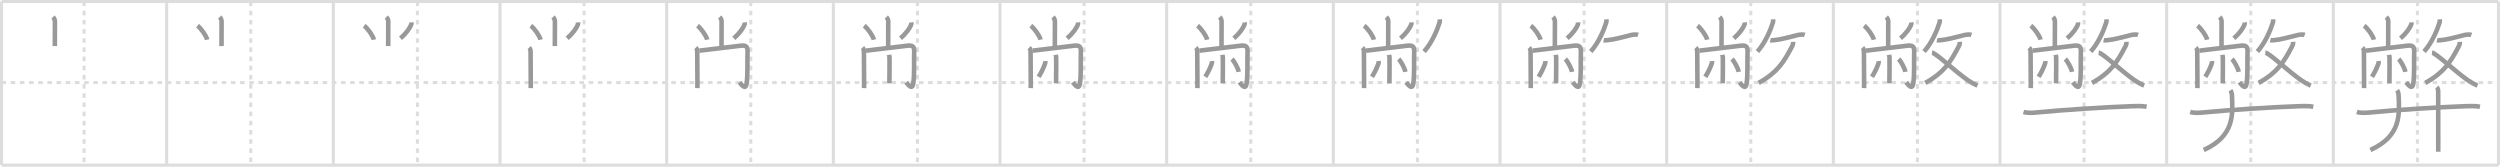 <svg width="1635px" height="109px" viewBox="0 0 1635 109" xmlns="http://www.w3.org/2000/svg" xmlns:xlink="http://www.w3.org/1999/xlink" xml:space="preserve" version="1.1" baseProfile="full">
<line x1="1" y1="1" x2="1634" y2="1" style="stroke:#ddd;stroke-width:2"></line>
<line x1="1" y1="1" x2="1" y2="108" style="stroke:#ddd;stroke-width:2"></line>
<line x1="1" y1="108" x2="1634" y2="108" style="stroke:#ddd;stroke-width:2"></line>
<line x1="1634" y1="1" x2="1634" y2="108" style="stroke:#ddd;stroke-width:2"></line>
<line x1="109" y1="1" x2="109" y2="108" style="stroke:#ddd;stroke-width:2"></line>
<line x1="218" y1="1" x2="218" y2="108" style="stroke:#ddd;stroke-width:2"></line>
<line x1="327" y1="1" x2="327" y2="108" style="stroke:#ddd;stroke-width:2"></line>
<line x1="436" y1="1" x2="436" y2="108" style="stroke:#ddd;stroke-width:2"></line>
<line x1="545" y1="1" x2="545" y2="108" style="stroke:#ddd;stroke-width:2"></line>
<line x1="654" y1="1" x2="654" y2="108" style="stroke:#ddd;stroke-width:2"></line>
<line x1="763" y1="1" x2="763" y2="108" style="stroke:#ddd;stroke-width:2"></line>
<line x1="872" y1="1" x2="872" y2="108" style="stroke:#ddd;stroke-width:2"></line>
<line x1="981" y1="1" x2="981" y2="108" style="stroke:#ddd;stroke-width:2"></line>
<line x1="1090" y1="1" x2="1090" y2="108" style="stroke:#ddd;stroke-width:2"></line>
<line x1="1199" y1="1" x2="1199" y2="108" style="stroke:#ddd;stroke-width:2"></line>
<line x1="1308" y1="1" x2="1308" y2="108" style="stroke:#ddd;stroke-width:2"></line>
<line x1="1417" y1="1" x2="1417" y2="108" style="stroke:#ddd;stroke-width:2"></line>
<line x1="1526" y1="1" x2="1526" y2="108" style="stroke:#ddd;stroke-width:2"></line>
<line x1="1" y1="54" x2="1634" y2="54" style="stroke:#ddd;stroke-width:2;stroke-dasharray:3 3"></line>
<line x1="55" y1="1" x2="55" y2="108" style="stroke:#ddd;stroke-width:2;stroke-dasharray:3 3"></line>
<line x1="164" y1="1" x2="164" y2="108" style="stroke:#ddd;stroke-width:2;stroke-dasharray:3 3"></line>
<line x1="273" y1="1" x2="273" y2="108" style="stroke:#ddd;stroke-width:2;stroke-dasharray:3 3"></line>
<line x1="382" y1="1" x2="382" y2="108" style="stroke:#ddd;stroke-width:2;stroke-dasharray:3 3"></line>
<line x1="491" y1="1" x2="491" y2="108" style="stroke:#ddd;stroke-width:2;stroke-dasharray:3 3"></line>
<line x1="600" y1="1" x2="600" y2="108" style="stroke:#ddd;stroke-width:2;stroke-dasharray:3 3"></line>
<line x1="709" y1="1" x2="709" y2="108" style="stroke:#ddd;stroke-width:2;stroke-dasharray:3 3"></line>
<line x1="818" y1="1" x2="818" y2="108" style="stroke:#ddd;stroke-width:2;stroke-dasharray:3 3"></line>
<line x1="927" y1="1" x2="927" y2="108" style="stroke:#ddd;stroke-width:2;stroke-dasharray:3 3"></line>
<line x1="1036" y1="1" x2="1036" y2="108" style="stroke:#ddd;stroke-width:2;stroke-dasharray:3 3"></line>
<line x1="1145" y1="1" x2="1145" y2="108" style="stroke:#ddd;stroke-width:2;stroke-dasharray:3 3"></line>
<line x1="1254" y1="1" x2="1254" y2="108" style="stroke:#ddd;stroke-width:2;stroke-dasharray:3 3"></line>
<line x1="1363" y1="1" x2="1363" y2="108" style="stroke:#ddd;stroke-width:2;stroke-dasharray:3 3"></line>
<line x1="1472" y1="1" x2="1472" y2="108" style="stroke:#ddd;stroke-width:2;stroke-dasharray:3 3"></line>
<line x1="1581" y1="1" x2="1581" y2="108" style="stroke:#ddd;stroke-width:2;stroke-dasharray:3 3"></line>
<path d="M34.66,11.13c0.79,0.79,1.26,1.87,1.26,2.95c0,0.47-0.05,12.54-0.05,16.04" style="fill:none;stroke:#999;stroke-width:3"></path>

<path d="M143.66,11.13c0.79,0.79,1.26,1.87,1.26,2.95c0,0.47-0.05,12.54-0.05,16.04" style="fill:none;stroke:#999;stroke-width:3"></path>
<path d="M129.16,16.83c2.24,1.61,5.79,6.63,6.35,9.13" style="fill:none;stroke:#999;stroke-width:3"></path>

<path d="M252.66,11.13c0.79,0.79,1.26,1.87,1.26,2.95c0,0.47-0.05,12.54-0.05,16.04" style="fill:none;stroke:#999;stroke-width:3"></path>
<path d="M238.16,16.83c2.24,1.61,5.79,6.63,6.35,9.13" style="fill:none;stroke:#999;stroke-width:3"></path>
<path d="M269.02,14.64c0.03,0.29,0.06,0.75-0.05,1.17c-0.55,2.02-3.23,6.02-7.07,9.21" style="fill:none;stroke:#999;stroke-width:3"></path>

<path d="M361.66,11.13c0.79,0.79,1.26,1.87,1.26,2.95c0,0.47-0.05,12.54-0.05,16.04" style="fill:none;stroke:#999;stroke-width:3"></path>
<path d="M347.16,16.83c2.24,1.61,5.79,6.63,6.35,9.13" style="fill:none;stroke:#999;stroke-width:3"></path>
<path d="M378.02,14.64c0.03,0.29,0.06,0.75-0.05,1.17c-0.55,2.02-3.23,6.02-7.07,9.21" style="fill:none;stroke:#999;stroke-width:3"></path>
<path d="M346.06,31.14C346.9,31.98,347.0,33,347.0,33.98c0,0.29,0.09,11.43,0.11,18.39c0.01,2.89,0.01,5.01,0,5.26" style="fill:none;stroke:#999;stroke-width:3"></path>

<path d="M470.66,11.13c0.79,0.79,1.26,1.87,1.26,2.95c0,0.47-0.05,12.54-0.05,16.04" style="fill:none;stroke:#999;stroke-width:3"></path>
<path d="M456.16,16.83c2.24,1.61,5.79,6.63,6.35,9.13" style="fill:none;stroke:#999;stroke-width:3"></path>
<path d="M487.02,14.64c0.03,0.29,0.06,0.75-0.05,1.17c-0.55,2.02-3.23,6.02-7.07,9.21" style="fill:none;stroke:#999;stroke-width:3"></path>
<path d="M455.06,31.14C455.9,31.98,456.0,33,456.0,33.98c0,0.29,0.09,11.43,0.11,18.39c0.01,2.89,0.01,5.01,0,5.26" style="fill:none;stroke:#999;stroke-width:3"></path>
<path d="M457.39,33.13c2.32-0.17,20.94-2.6,27.01-3.24c3.13-0.33,4.58,0.26,4.49,3.61c-0.21,7.35,0.23,15.3-0.62,21.19c-0.65,4.49-3.51,0.61-4.63-0.92" style="fill:none;stroke:#999;stroke-width:3"></path>

<path d="M579.66,11.13c0.79,0.79,1.26,1.87,1.26,2.95c0,0.47-0.05,12.54-0.05,16.04" style="fill:none;stroke:#999;stroke-width:3"></path>
<path d="M565.16,16.83c2.24,1.61,5.79,6.63,6.35,9.13" style="fill:none;stroke:#999;stroke-width:3"></path>
<path d="M596.02,14.64c0.03,0.29,0.06,0.75-0.05,1.17c-0.55,2.02-3.23,6.02-7.07,9.21" style="fill:none;stroke:#999;stroke-width:3"></path>
<path d="M564.06,31.14C564.9,31.98,565.0,33,565.0,33.98c0,0.29,0.09,11.43,0.11,18.39c0.01,2.89,0.01,5.01,0,5.26" style="fill:none;stroke:#999;stroke-width:3"></path>
<path d="M566.39,33.13c2.32-0.17,20.94-2.6,27.01-3.24c3.13-0.33,4.58,0.26,4.49,3.61c-0.21,7.35,0.23,15.3-0.62,21.19c-0.65,4.49-3.51,0.61-4.63-0.92" style="fill:none;stroke:#999;stroke-width:3"></path>
<path d="M581.39,35.87c0.02,0.13,0.32,0.69,0.34,1.54c0.07,2.52,0.02,7.99-0.02,12.1c-0.03,2.49-0.05,4.48-0.05,5" style="fill:none;stroke:#999;stroke-width:3"></path>

<path d="M688.66,11.13c0.79,0.79,1.26,1.87,1.26,2.95c0,0.47-0.05,12.54-0.05,16.04" style="fill:none;stroke:#999;stroke-width:3"></path>
<path d="M674.16,16.83c2.24,1.61,5.79,6.63,6.35,9.13" style="fill:none;stroke:#999;stroke-width:3"></path>
<path d="M705.02,14.64c0.03,0.29,0.06,0.75-0.05,1.17c-0.55,2.02-3.23,6.02-7.07,9.21" style="fill:none;stroke:#999;stroke-width:3"></path>
<path d="M673.06,31.14C673.9,31.98,674.0,33,674.0,33.98c0,0.29,0.09,11.43,0.11,18.39c0.01,2.89,0.01,5.01,0,5.26" style="fill:none;stroke:#999;stroke-width:3"></path>
<path d="M675.39,33.13c2.32-0.17,20.94-2.6,27.01-3.24c3.13-0.33,4.58,0.26,4.49,3.61c-0.21,7.35,0.23,15.3-0.62,21.19c-0.65,4.49-3.51,0.61-4.63-0.92" style="fill:none;stroke:#999;stroke-width:3"></path>
<path d="M690.39,35.87c0.02,0.13,0.32,0.69,0.34,1.54c0.07,2.52,0.02,7.99-0.02,12.1c-0.03,2.49-0.05,4.48-0.05,5" style="fill:none;stroke:#999;stroke-width:3"></path>
<path d="M683.63,39.93c0.04,0.58,0.03,1.17-0.17,1.71c-1.09,2.99-2.21,5.36-4.18,8.61" style="fill:none;stroke:#999;stroke-width:3"></path>

<path d="M797.66,11.13c0.79,0.79,1.26,1.87,1.26,2.95c0,0.47-0.05,12.54-0.05,16.04" style="fill:none;stroke:#999;stroke-width:3"></path>
<path d="M783.16,16.83c2.24,1.61,5.79,6.63,6.35,9.13" style="fill:none;stroke:#999;stroke-width:3"></path>
<path d="M814.02,14.64c0.03,0.29,0.06,0.75-0.05,1.17c-0.55,2.02-3.23,6.02-7.07,9.21" style="fill:none;stroke:#999;stroke-width:3"></path>
<path d="M782.06,31.14C782.9,31.98,783.0,33,783.0,33.98c0,0.29,0.09,11.43,0.11,18.39c0.01,2.89,0.01,5.01,0,5.26" style="fill:none;stroke:#999;stroke-width:3"></path>
<path d="M784.39,33.13c2.32-0.17,20.94-2.6,27.01-3.24c3.13-0.33,4.58,0.26,4.49,3.61c-0.21,7.35,0.23,15.3-0.62,21.19c-0.65,4.49-3.51,0.61-4.63-0.92" style="fill:none;stroke:#999;stroke-width:3"></path>
<path d="M799.39,35.87c0.02,0.13,0.32,0.69,0.34,1.54c0.07,2.52,0.02,7.99-0.02,12.1c-0.03,2.49-0.05,4.48-0.05,5" style="fill:none;stroke:#999;stroke-width:3"></path>
<path d="M792.63,39.93c0.04,0.58,0.03,1.17-0.17,1.71c-1.09,2.99-2.21,5.36-4.18,8.61" style="fill:none;stroke:#999;stroke-width:3"></path>
<path d="M805.7,38.62c1.56,1.48,4.02,6.08,4.41,8.38" style="fill:none;stroke:#999;stroke-width:3"></path>

<path d="M906.66,11.13c0.79,0.79,1.26,1.87,1.26,2.95c0,0.47-0.05,12.54-0.05,16.04" style="fill:none;stroke:#999;stroke-width:3"></path>
<path d="M892.16,16.83c2.24,1.61,5.79,6.63,6.35,9.13" style="fill:none;stroke:#999;stroke-width:3"></path>
<path d="M923.02,14.64c0.03,0.29,0.06,0.75-0.05,1.17c-0.55,2.02-3.23,6.02-7.07,9.21" style="fill:none;stroke:#999;stroke-width:3"></path>
<path d="M891.06,31.14C891.9,31.98,892.0,33,892.0,33.98c0,0.29,0.09,11.43,0.11,18.39c0.01,2.89,0.01,5.01,0,5.26" style="fill:none;stroke:#999;stroke-width:3"></path>
<path d="M893.39,33.13c2.32-0.17,20.94-2.6,27.01-3.24c3.13-0.33,4.58,0.26,4.49,3.61c-0.21,7.35,0.23,15.3-0.62,21.19c-0.65,4.49-3.51,0.61-4.63-0.92" style="fill:none;stroke:#999;stroke-width:3"></path>
<path d="M908.39,35.87c0.02,0.13,0.32,0.69,0.34,1.54c0.07,2.52,0.02,7.99-0.02,12.1c-0.03,2.49-0.05,4.48-0.05,5" style="fill:none;stroke:#999;stroke-width:3"></path>
<path d="M901.63,39.93c0.04,0.58,0.03,1.17-0.17,1.71c-1.09,2.99-2.21,5.36-4.18,8.61" style="fill:none;stroke:#999;stroke-width:3"></path>
<path d="M914.7,38.62c1.56,1.48,4.02,6.08,4.41,8.38" style="fill:none;stroke:#999;stroke-width:3"></path>
<path d="M941.57,12.64c0.03,0.48,0.15,1.27-0.06,1.95C940.0,19.5,936.59,27.81,931.35,33.73" style="fill:none;stroke:#999;stroke-width:3"></path>

<path d="M1015.66,11.13c0.79,0.79,1.26,1.87,1.26,2.95c0,0.47-0.05,12.54-0.05,16.04" style="fill:none;stroke:#999;stroke-width:3"></path>
<path d="M1001.16,16.83c2.24,1.61,5.79,6.63,6.35,9.13" style="fill:none;stroke:#999;stroke-width:3"></path>
<path d="M1032.02,14.64c0.03,0.29,0.06,0.75-0.05,1.17c-0.55,2.02-3.23,6.02-7.07,9.21" style="fill:none;stroke:#999;stroke-width:3"></path>
<path d="M1000.06,31.14C1000.9,31.98,1001.0,33,1001.0,33.98c0,0.29,0.09,11.43,0.11,18.39c0.01,2.89,0.01,5.01,0,5.26" style="fill:none;stroke:#999;stroke-width:3"></path>
<path d="M1002.39,33.13c2.32-0.17,20.94-2.6,27.01-3.24c3.13-0.33,4.58,0.26,4.49,3.61c-0.21,7.35,0.23,15.3-0.62,21.19c-0.65,4.49-3.51,0.61-4.63-0.92" style="fill:none;stroke:#999;stroke-width:3"></path>
<path d="M1017.39,35.87c0.02,0.13,0.32,0.69,0.34,1.54c0.07,2.52,0.02,7.99-0.02,12.1c-0.03,2.49-0.05,4.48-0.05,5" style="fill:none;stroke:#999;stroke-width:3"></path>
<path d="M1010.63,39.93c0.04,0.58,0.03,1.17-0.17,1.71c-1.09,2.99-2.21,5.36-4.18,8.61" style="fill:none;stroke:#999;stroke-width:3"></path>
<path d="M1023.7,38.62c1.56,1.48,4.02,6.08,4.41,8.38" style="fill:none;stroke:#999;stroke-width:3"></path>
<path d="M1050.57,12.64c0.03,0.48,0.15,1.27-0.06,1.95C1049.0,19.5,1045.59,27.81,1040.35,33.73" style="fill:none;stroke:#999;stroke-width:3"></path>
<path d="M1048.79,26.27c0.78,0.2,2.24,0,2.67-0.03c4.01-0.3,9.71-1.97,15.34-3.34c1.12-0.27,3.36-0.47,4.5-0.08" style="fill:none;stroke:#999;stroke-width:3"></path>

<path d="M1124.66,11.13c0.79,0.79,1.26,1.87,1.26,2.95c0,0.47-0.05,12.54-0.05,16.04" style="fill:none;stroke:#999;stroke-width:3"></path>
<path d="M1110.16,16.83c2.24,1.61,5.79,6.63,6.35,9.13" style="fill:none;stroke:#999;stroke-width:3"></path>
<path d="M1141.02,14.64c0.03,0.29,0.06,0.75-0.05,1.17c-0.55,2.02-3.23,6.02-7.07,9.21" style="fill:none;stroke:#999;stroke-width:3"></path>
<path d="M1109.06,31.14C1109.9,31.98,1110.0,33,1110.0,33.98c0,0.29,0.09,11.43,0.11,18.39c0.01,2.89,0.01,5.01,0,5.26" style="fill:none;stroke:#999;stroke-width:3"></path>
<path d="M1111.39,33.13c2.32-0.17,20.94-2.6,27.01-3.24c3.13-0.33,4.58,0.26,4.49,3.61c-0.21,7.35,0.23,15.3-0.62,21.19c-0.65,4.49-3.51,0.61-4.63-0.92" style="fill:none;stroke:#999;stroke-width:3"></path>
<path d="M1126.39,35.87c0.02,0.13,0.32,0.69,0.34,1.54c0.07,2.52,0.02,7.99-0.02,12.1c-0.03,2.49-0.05,4.48-0.05,5" style="fill:none;stroke:#999;stroke-width:3"></path>
<path d="M1119.63,39.93c0.04,0.58,0.03,1.17-0.17,1.71c-1.09,2.99-2.21,5.36-4.18,8.61" style="fill:none;stroke:#999;stroke-width:3"></path>
<path d="M1132.7,38.62c1.56,1.48,4.02,6.08,4.41,8.38" style="fill:none;stroke:#999;stroke-width:3"></path>
<path d="M1159.57,12.64c0.03,0.48,0.15,1.27-0.06,1.95C1158.0,19.5,1154.59,27.81,1149.35,33.73" style="fill:none;stroke:#999;stroke-width:3"></path>
<path d="M1157.79,26.27c0.78,0.2,2.24,0,2.67-0.03c4.01-0.3,9.71-1.97,15.34-3.34c1.12-0.27,3.36-0.47,4.5-0.08" style="fill:none;stroke:#999;stroke-width:3"></path>
<path d="M1172.7,27.36c0.05,0.77-0.01,1.65-0.56,2.72C1166.46,41,1162.25,47.5,1150.15,54.25" style="fill:none;stroke:#999;stroke-width:3"></path>

<path d="M1233.66,11.13c0.79,0.79,1.26,1.87,1.26,2.95c0,0.47-0.05,12.54-0.05,16.04" style="fill:none;stroke:#999;stroke-width:3"></path>
<path d="M1219.16,16.83c2.24,1.61,5.79,6.63,6.35,9.13" style="fill:none;stroke:#999;stroke-width:3"></path>
<path d="M1250.02,14.64c0.03,0.29,0.06,0.75-0.05,1.17c-0.55,2.02-3.23,6.02-7.07,9.21" style="fill:none;stroke:#999;stroke-width:3"></path>
<path d="M1218.06,31.14C1218.9,31.98,1219.0,33,1219.0,33.98c0,0.29,0.09,11.43,0.11,18.39c0.01,2.89,0.01,5.01,0,5.26" style="fill:none;stroke:#999;stroke-width:3"></path>
<path d="M1220.39,33.13c2.32-0.17,20.94-2.6,27.01-3.24c3.13-0.33,4.58,0.26,4.49,3.61c-0.21,7.35,0.23,15.3-0.62,21.19c-0.65,4.49-3.51,0.61-4.63-0.92" style="fill:none;stroke:#999;stroke-width:3"></path>
<path d="M1235.39,35.87c0.02,0.13,0.32,0.69,0.34,1.54c0.07,2.52,0.02,7.99-0.02,12.1c-0.03,2.49-0.05,4.48-0.05,5" style="fill:none;stroke:#999;stroke-width:3"></path>
<path d="M1228.63,39.93c0.04,0.58,0.03,1.17-0.17,1.71c-1.09,2.99-2.21,5.36-4.18,8.61" style="fill:none;stroke:#999;stroke-width:3"></path>
<path d="M1241.7,38.62c1.56,1.48,4.02,6.08,4.41,8.38" style="fill:none;stroke:#999;stroke-width:3"></path>
<path d="M1268.57,12.64c0.03,0.48,0.15,1.27-0.06,1.95C1267.0,19.5,1263.59,27.81,1258.35,33.73" style="fill:none;stroke:#999;stroke-width:3"></path>
<path d="M1266.79,26.27c0.78,0.2,2.24,0,2.67-0.03c4.01-0.3,9.71-1.97,15.34-3.34c1.12-0.27,3.36-0.47,4.5-0.08" style="fill:none;stroke:#999;stroke-width:3"></path>
<path d="M1281.7,27.36c0.05,0.77-0.01,1.65-0.56,2.72C1275.46,41,1271.25,47.5,1259.15,54.25" style="fill:none;stroke:#999;stroke-width:3"></path>
<path d="M1263.53,34.45c2.65,0.27,15,12.18,23.42,18c2,1.38,4.07,2.55,6.3,3.54" style="fill:none;stroke:#999;stroke-width:3"></path>

<path d="M1342.66,11.13c0.79,0.79,1.26,1.87,1.26,2.95c0,0.47-0.05,12.54-0.05,16.04" style="fill:none;stroke:#999;stroke-width:3"></path>
<path d="M1328.16,16.83c2.24,1.61,5.79,6.63,6.35,9.13" style="fill:none;stroke:#999;stroke-width:3"></path>
<path d="M1359.02,14.64c0.03,0.29,0.06,0.75-0.05,1.17c-0.55,2.02-3.23,6.02-7.07,9.21" style="fill:none;stroke:#999;stroke-width:3"></path>
<path d="M1327.06,31.14C1327.9,31.98,1328.0,33,1328.0,33.98c0,0.29,0.09,11.43,0.11,18.39c0.01,2.89,0.01,5.01,0,5.26" style="fill:none;stroke:#999;stroke-width:3"></path>
<path d="M1329.39,33.13c2.32-0.17,20.94-2.6,27.01-3.24c3.13-0.33,4.58,0.26,4.49,3.61c-0.21,7.35,0.23,15.3-0.62,21.19c-0.65,4.49-3.51,0.61-4.63-0.92" style="fill:none;stroke:#999;stroke-width:3"></path>
<path d="M1344.39,35.87c0.02,0.13,0.32,0.69,0.34,1.54c0.07,2.52,0.02,7.99-0.02,12.1c-0.03,2.49-0.05,4.48-0.05,5" style="fill:none;stroke:#999;stroke-width:3"></path>
<path d="M1337.63,39.93c0.04,0.58,0.03,1.17-0.17,1.71c-1.09,2.99-2.21,5.36-4.18,8.61" style="fill:none;stroke:#999;stroke-width:3"></path>
<path d="M1350.7,38.62c1.56,1.48,4.02,6.08,4.41,8.38" style="fill:none;stroke:#999;stroke-width:3"></path>
<path d="M1377.57,12.64c0.03,0.48,0.15,1.27-0.06,1.95C1376.0,19.5,1372.59,27.81,1367.35,33.73" style="fill:none;stroke:#999;stroke-width:3"></path>
<path d="M1375.79,26.27c0.78,0.2,2.24,0,2.67-0.03c4.01-0.3,9.71-1.97,15.34-3.34c1.12-0.27,3.36-0.47,4.5-0.08" style="fill:none;stroke:#999;stroke-width:3"></path>
<path d="M1390.7,27.36c0.05,0.77-0.01,1.65-0.56,2.72C1384.46,41,1380.25,47.5,1368.15,54.25" style="fill:none;stroke:#999;stroke-width:3"></path>
<path d="M1372.53,34.45c2.65,0.27,15,12.18,23.42,18c2,1.38,4.07,2.55,6.3,3.54" style="fill:none;stroke:#999;stroke-width:3"></path>
<path d="M1323.38,73.22c2.93,0.89,6.51,0.54,9.51,0.25c16.62-1.6,42.56-3.35,61.26-4c3.27-0.11,6.5-0.26,9.74,0.33" style="fill:none;stroke:#999;stroke-width:3"></path>

<path d="M1451.66,11.13c0.79,0.79,1.26,1.87,1.26,2.95c0,0.47-0.05,12.54-0.05,16.04" style="fill:none;stroke:#999;stroke-width:3"></path>
<path d="M1437.16,16.83c2.24,1.61,5.79,6.63,6.35,9.13" style="fill:none;stroke:#999;stroke-width:3"></path>
<path d="M1468.02,14.64c0.03,0.29,0.06,0.75-0.05,1.17c-0.55,2.02-3.23,6.02-7.07,9.21" style="fill:none;stroke:#999;stroke-width:3"></path>
<path d="M1436.06,31.14C1436.9,31.98,1437.0,33,1437.0,33.98c0,0.29,0.09,11.43,0.11,18.39c0.01,2.89,0.01,5.01,0,5.26" style="fill:none;stroke:#999;stroke-width:3"></path>
<path d="M1438.39,33.13c2.32-0.17,20.94-2.6,27.01-3.24c3.13-0.33,4.58,0.26,4.49,3.61c-0.21,7.35,0.23,15.3-0.62,21.19c-0.65,4.49-3.51,0.61-4.63-0.92" style="fill:none;stroke:#999;stroke-width:3"></path>
<path d="M1453.39,35.87c0.02,0.13,0.32,0.69,0.34,1.54c0.07,2.52,0.02,7.99-0.02,12.1c-0.03,2.49-0.05,4.48-0.05,5" style="fill:none;stroke:#999;stroke-width:3"></path>
<path d="M1446.63,39.93c0.04,0.58,0.03,1.17-0.17,1.71c-1.09,2.99-2.21,5.36-4.18,8.61" style="fill:none;stroke:#999;stroke-width:3"></path>
<path d="M1459.7,38.62c1.56,1.48,4.02,6.08,4.41,8.38" style="fill:none;stroke:#999;stroke-width:3"></path>
<path d="M1486.57,12.64c0.03,0.48,0.15,1.27-0.06,1.95C1485.0,19.5,1481.59,27.81,1476.35,33.73" style="fill:none;stroke:#999;stroke-width:3"></path>
<path d="M1484.79,26.27c0.78,0.2,2.24,0,2.67-0.03c4.01-0.3,9.71-1.97,15.34-3.34c1.12-0.27,3.36-0.47,4.5-0.08" style="fill:none;stroke:#999;stroke-width:3"></path>
<path d="M1499.7,27.36c0.05,0.77-0.01,1.65-0.56,2.72C1493.46,41,1489.25,47.5,1477.15,54.25" style="fill:none;stroke:#999;stroke-width:3"></path>
<path d="M1481.53,34.45c2.65,0.27,15,12.18,23.42,18c2,1.38,4.07,2.55,6.3,3.54" style="fill:none;stroke:#999;stroke-width:3"></path>
<path d="M1432.38,73.22c2.93,0.89,6.51,0.54,9.51,0.25c16.62-1.6,42.56-3.35,61.26-4c3.27-0.11,6.5-0.26,9.74,0.33" style="fill:none;stroke:#999;stroke-width:3"></path>
<path d="M1458.7,59.03c0.62,0.91,0.95,2.1,1,3.43c0.5,12.08,1.92,26.42-18.46,35.63" style="fill:none;stroke:#999;stroke-width:3"></path>

<path d="M1560.66,11.13c0.79,0.79,1.26,1.87,1.26,2.95c0,0.47-0.05,12.54-0.05,16.04" style="fill:none;stroke:#999;stroke-width:3"></path>
<path d="M1546.16,16.83c2.24,1.61,5.79,6.63,6.35,9.13" style="fill:none;stroke:#999;stroke-width:3"></path>
<path d="M1577.02,14.64c0.03,0.29,0.06,0.75-0.05,1.17c-0.55,2.02-3.23,6.02-7.07,9.21" style="fill:none;stroke:#999;stroke-width:3"></path>
<path d="M1545.06,31.14C1545.9,31.98,1546.0,33,1546.0,33.98c0,0.29,0.09,11.43,0.11,18.39c0.01,2.89,0.01,5.01,0,5.26" style="fill:none;stroke:#999;stroke-width:3"></path>
<path d="M1547.39,33.13c2.32-0.17,20.94-2.6,27.01-3.24c3.13-0.33,4.58,0.26,4.49,3.61c-0.21,7.35,0.23,15.3-0.62,21.19c-0.65,4.49-3.51,0.61-4.63-0.92" style="fill:none;stroke:#999;stroke-width:3"></path>
<path d="M1562.39,35.87c0.02,0.13,0.32,0.69,0.34,1.54c0.07,2.52,0.02,7.99-0.02,12.1c-0.03,2.49-0.05,4.48-0.05,5" style="fill:none;stroke:#999;stroke-width:3"></path>
<path d="M1555.63,39.93c0.04,0.58,0.03,1.17-0.17,1.71c-1.09,2.99-2.21,5.36-4.18,8.61" style="fill:none;stroke:#999;stroke-width:3"></path>
<path d="M1568.7,38.62c1.56,1.48,4.02,6.08,4.41,8.38" style="fill:none;stroke:#999;stroke-width:3"></path>
<path d="M1595.57,12.64c0.03,0.48,0.15,1.27-0.06,1.95C1594.0,19.5,1590.59,27.81,1585.35,33.73" style="fill:none;stroke:#999;stroke-width:3"></path>
<path d="M1593.79,26.27c0.78,0.2,2.24,0,2.67-0.03c4.01-0.3,9.71-1.97,15.34-3.34c1.12-0.27,3.36-0.47,4.5-0.08" style="fill:none;stroke:#999;stroke-width:3"></path>
<path d="M1608.7,27.36c0.05,0.77-0.01,1.65-0.56,2.72C1602.46,41,1598.25,47.5,1586.15,54.25" style="fill:none;stroke:#999;stroke-width:3"></path>
<path d="M1590.53,34.45c2.65,0.27,15,12.18,23.42,18c2,1.38,4.07,2.55,6.3,3.54" style="fill:none;stroke:#999;stroke-width:3"></path>
<path d="M1541.38,73.22c2.93,0.89,6.51,0.54,9.51,0.25c16.62-1.6,42.56-3.35,61.26-4c3.27-0.11,6.5-0.26,9.74,0.33" style="fill:none;stroke:#999;stroke-width:3"></path>
<path d="M1567.7,59.03c0.62,0.91,0.95,2.1,1,3.43c0.5,12.08,1.92,26.42-18.46,35.63" style="fill:none;stroke:#999;stroke-width:3"></path>
<path d="M1593.62,57c0.82,0.81,0.96,1.88,0.96,3.53c0,4.71,0.02,22.5,0.03,32.97c0,2.37,0,4.37,0,5.75" style="fill:none;stroke:#999;stroke-width:3"></path>

</svg>
